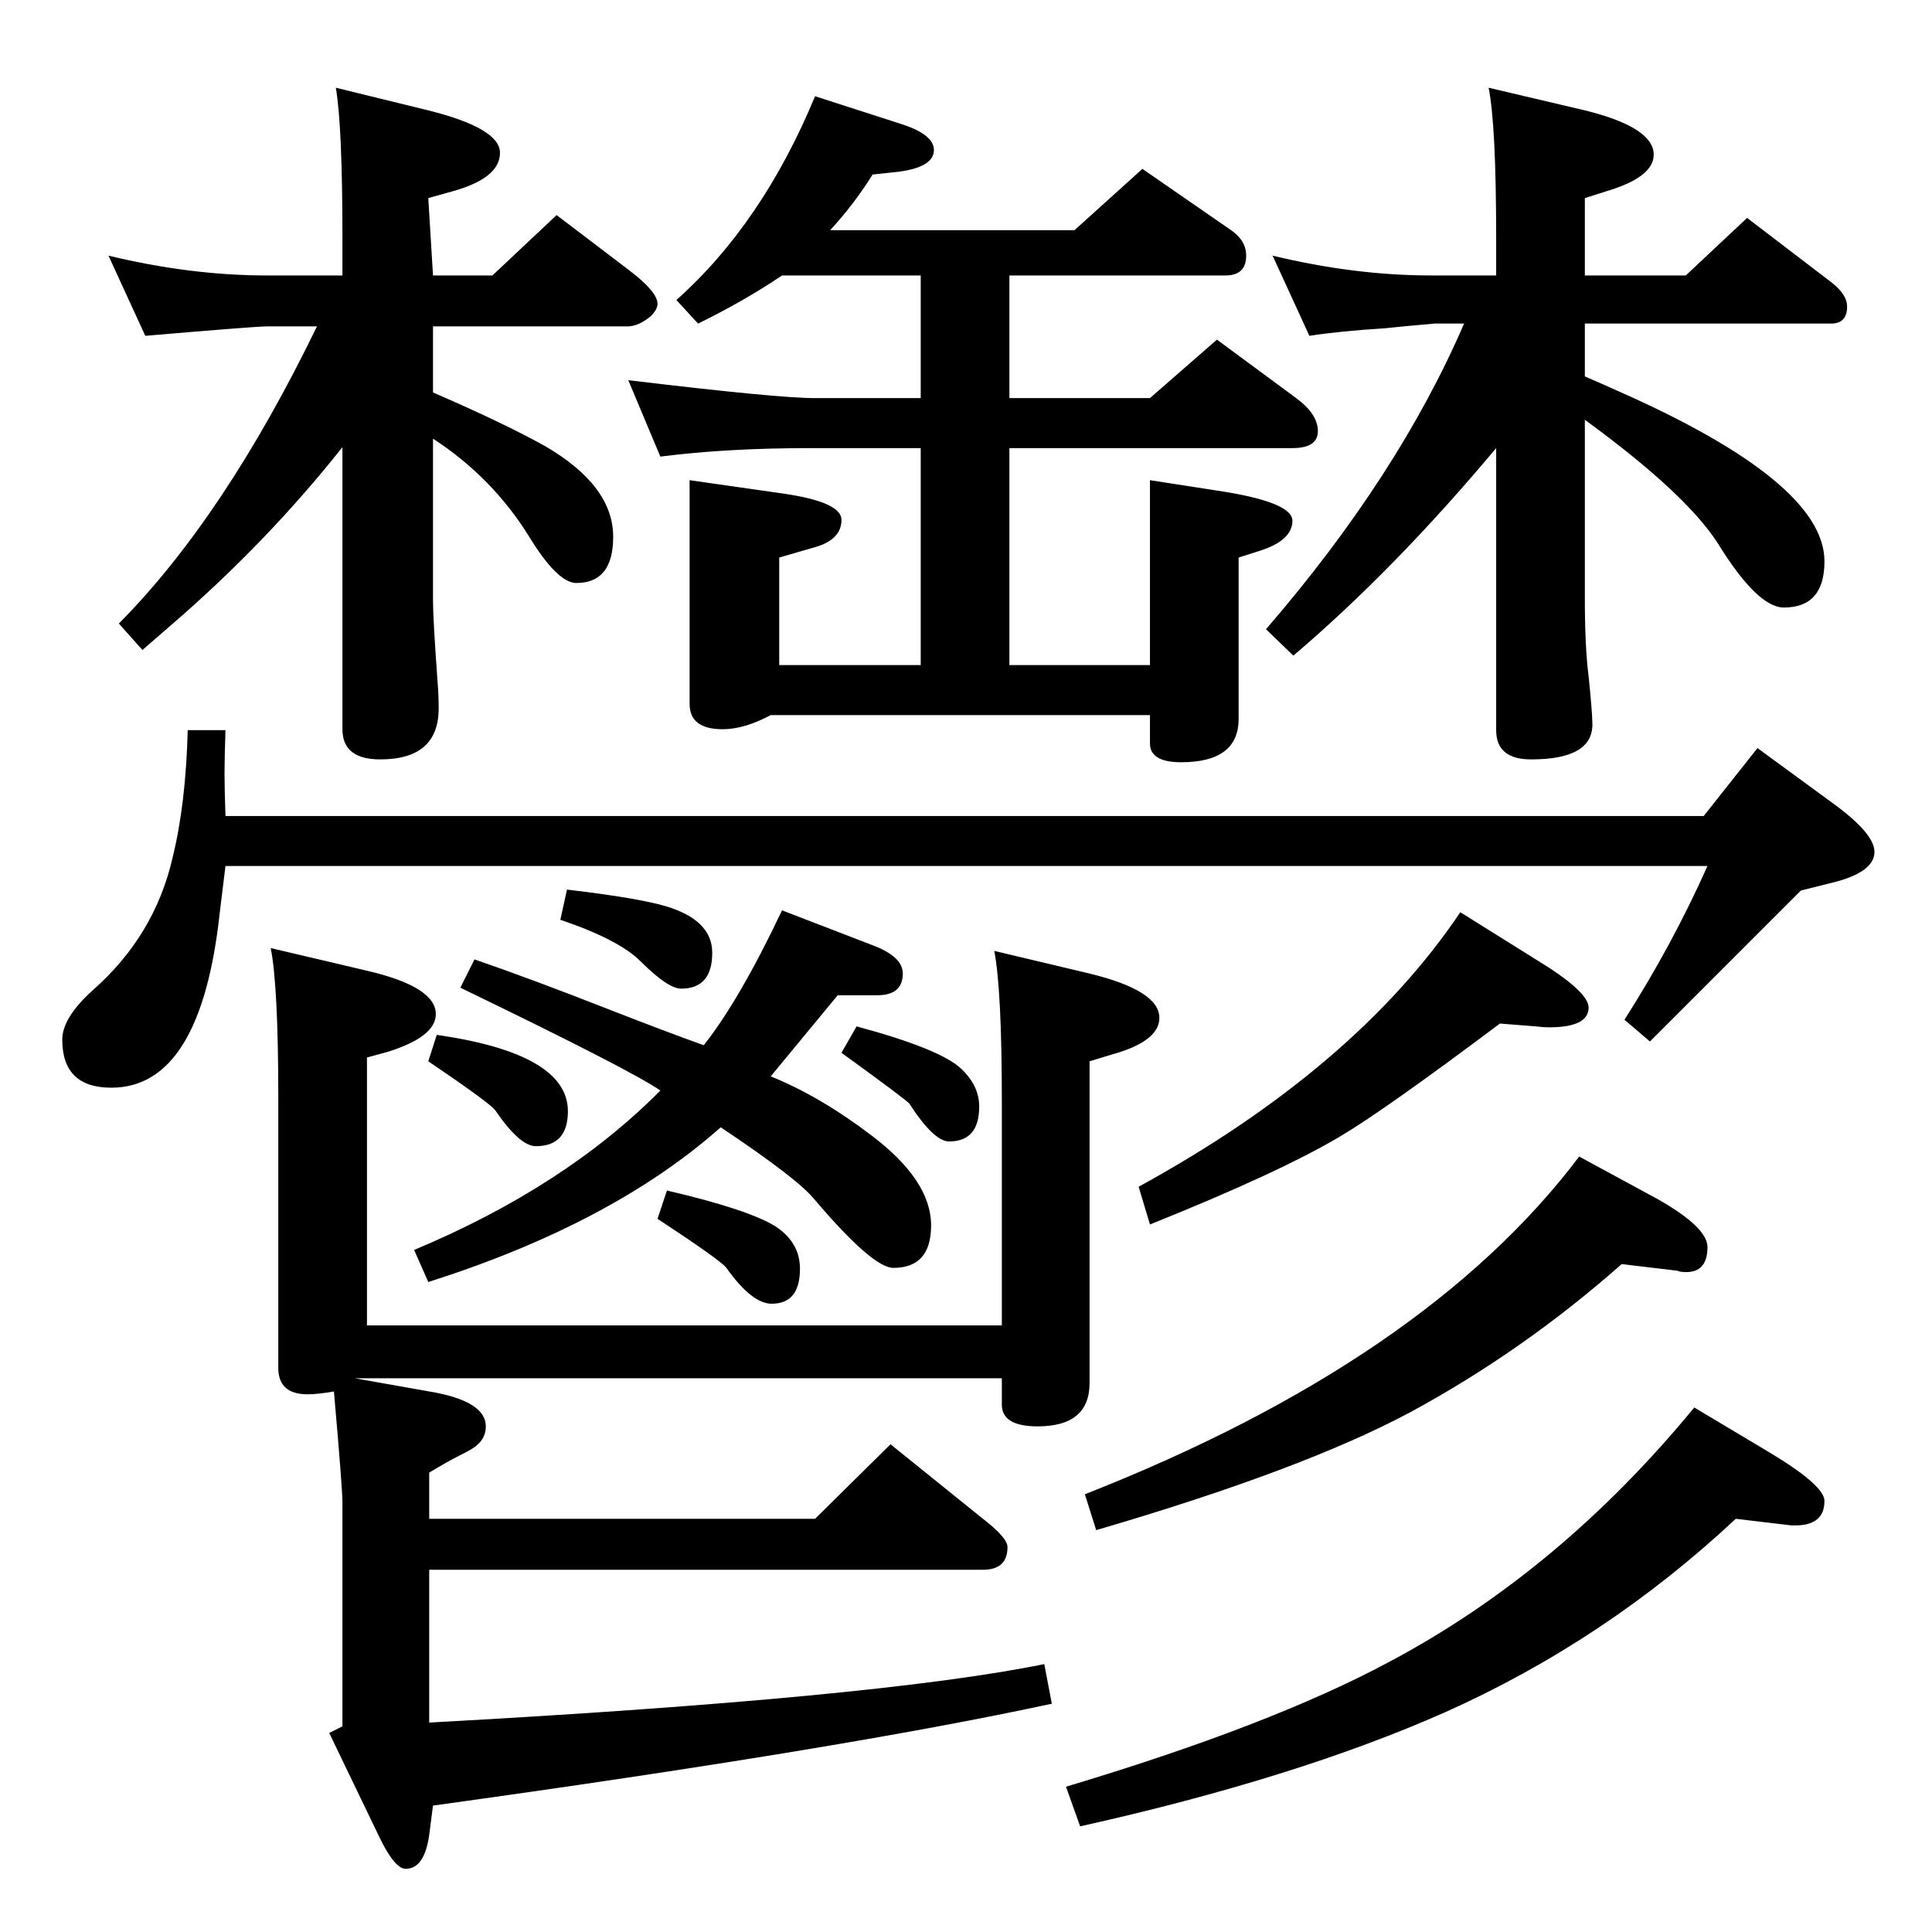 <?xml version="1.0" standalone="no"?>
<!DOCTYPE svg PUBLIC "-//W3C//DTD SVG 1.1//EN" "http://www.w3.org/Graphics/SVG/1.1/DTD/svg11.dtd" >
<svg xmlns="http://www.w3.org/2000/svg" xmlns:xlink="http://www.w3.org/1999/xlink" version="1.1" viewBox="0 -410 2048 2048">
  <g transform="matrix(1 0 0 -1 0 1638)">
   <path fill="currentColor"
d="M354 573q-17 -3 -28 -3q-31 0 -31 28v286q0 118 -8 159l102 -24q73 -17 73 -46q0 -24 -51 -40l-22 -6v-284h673v237q0 118 -8 160l101 -24q74 -18 74 -47q0 -25 -51 -39l-23 -7v-341q0 -46 -55 -46q-38 0 -38 23v28h-686l79 -14q60 -10 60 -37q0 -15 -15 -24
q-5 -3 -15 -8t-30 -17v-49h409l80 79l98 -79q26 -20 26 -30q0 -24 -26 -24h-587v-162q476 26 652 62l8 -42q-222 -48 -656 -108l-4 -31q-5 -36 -25 -36q-12 0 -29 36l-52 108l14 7v238q0 14 -9 117zM1680 1649q23 -10 34 -15q220 -97 220 -181q0 -49 -43 -49q-28 0 -70 68
q-34 53 -141 131v-189q0 -52 4 -83q4 -39 4 -51q0 -37 -65 -37q-37 0 -37 31v299q-108 -129 -215 -220l-29 28q140 162 210 324h-31q-35 -3 -53 -5q-48 -3 -80 -8l-39 85q87 -21 168 -21h69v39q0 120 -8 160l102 -24q73 -18 73 -47q0 -24 -51 -39l-22 -7v-82h107l65 61
l89 -68q17 -13 17 -26q0 -18 -17 -18h-261v-56zM817 907q52 -21 106 -62q64 -48 64 -96q0 -45 -40 -45q-22 0 -84 73q-18 22 -99 76q-115 -102 -310 -164l-15 34q160 67 261 169q-30 21 -212 109l15 30q61 -21 145 -54q59 -23 98 -37q38 48 83 143l96 -37q32 -12 32 -30
q0 -23 -27 -23h-42zM115 1777q87 -21 168 -21h80v39q0 119 -7 160l98 -24q76 -19 76 -45q0 -27 -51 -41l-25 -7l5 -82h63l68 64l75 -57q32 -24 32 -37q0 -6 -7 -13q-13 -11 -25 -11h-206v-70q76 -33 119 -57q72 -42 72 -96q0 -49 -39 -49q-20 0 -50 49q-39 63 -102 104v-172
q0 -19 5 -88q1 -12 1 -26q0 -54 -62 -54q-40 0 -40 32v299q-80 -101 -182 -189l-30 -26l-25 28q112 113 210 315h-53q-12 0 -129 -10zM1548 1081l80 -50q56 -34 56 -51q0 -21 -42 -21q-6 0 -14 1l-38 3q-124 -93 -170 -120q-64 -38 -201 -93l-12 40q230 126 341 291z
M1796 556l82 -49q56 -34 56 -50q0 -26 -31 -26h-4l-59 7q-138 -129 -308 -205q-158 -70 -387 -121l-15 42q217 65 342 132q181 96 324 270zM864 1946l93 -30q33 -11 33 -27q0 -18 -37 -23l-28 -3q-20 -32 -45 -59h259l72 65l94 -65q16 -11 16 -27q0 -21 -22 -21h-229v-130
h149l71 62l84 -62q23 -17 23 -35t-27 -18h-300v-230h149v196l71 -11q80 -12 80 -32q0 -21 -35 -32l-22 -7v-68v-103q0 -46 -61 -46q-33 0 -33 20v30h-402q-28 -15 -51 -15q-35 0 -35 27v237l98 -14q63 -9 63 -28q0 -21 -28 -29l-38 -11v-114h150v230h-117q-89 0 -159 -9
l-34 81q158 -19 198 -19h112v130h-147q-40 -27 -89 -51l-23 25q91 81 147 216zM239 1130q-4 -32 -6 -49q-20 -186 -115 -186q-52 0 -52 51q0 23 32 52q66 58 85 141q14 57 16 135h40q-1 -30 -1 -46q0 -15 1 -45h1567l57 72l82 -60q42 -31 42 -50q0 -22 -46 -33l-32 -8
l-61 -61l-99 -99l-27 23q51 80 88 163h-1571zM707 786q86 -20 115 -38q26 -17 26 -45q0 -37 -30 -37q-21 0 -48 38q-6 8 -73 52zM1674 822l83 -45q53 -30 53 -51q0 -30 -29 -26l-3 1l-59 7q-104 -92 -224 -157q-114 -61 -333 -125l-12 38q361 142 524 358zM601 1105
q85 -10 112 -20q42 -15 42 -47q0 -38 -33 -38q-14 0 -43 29q-23 23 -85 44zM463 951q139 -20 139 -81q0 -37 -34 -37q-17 0 -43 38q-6 8 -71 52zM908 960q89 -24 111 -45q19 -18 19 -40q0 -37 -32 -37q-16 0 -42 40q-3 4 -72 54z" />
  </g>

</svg>
